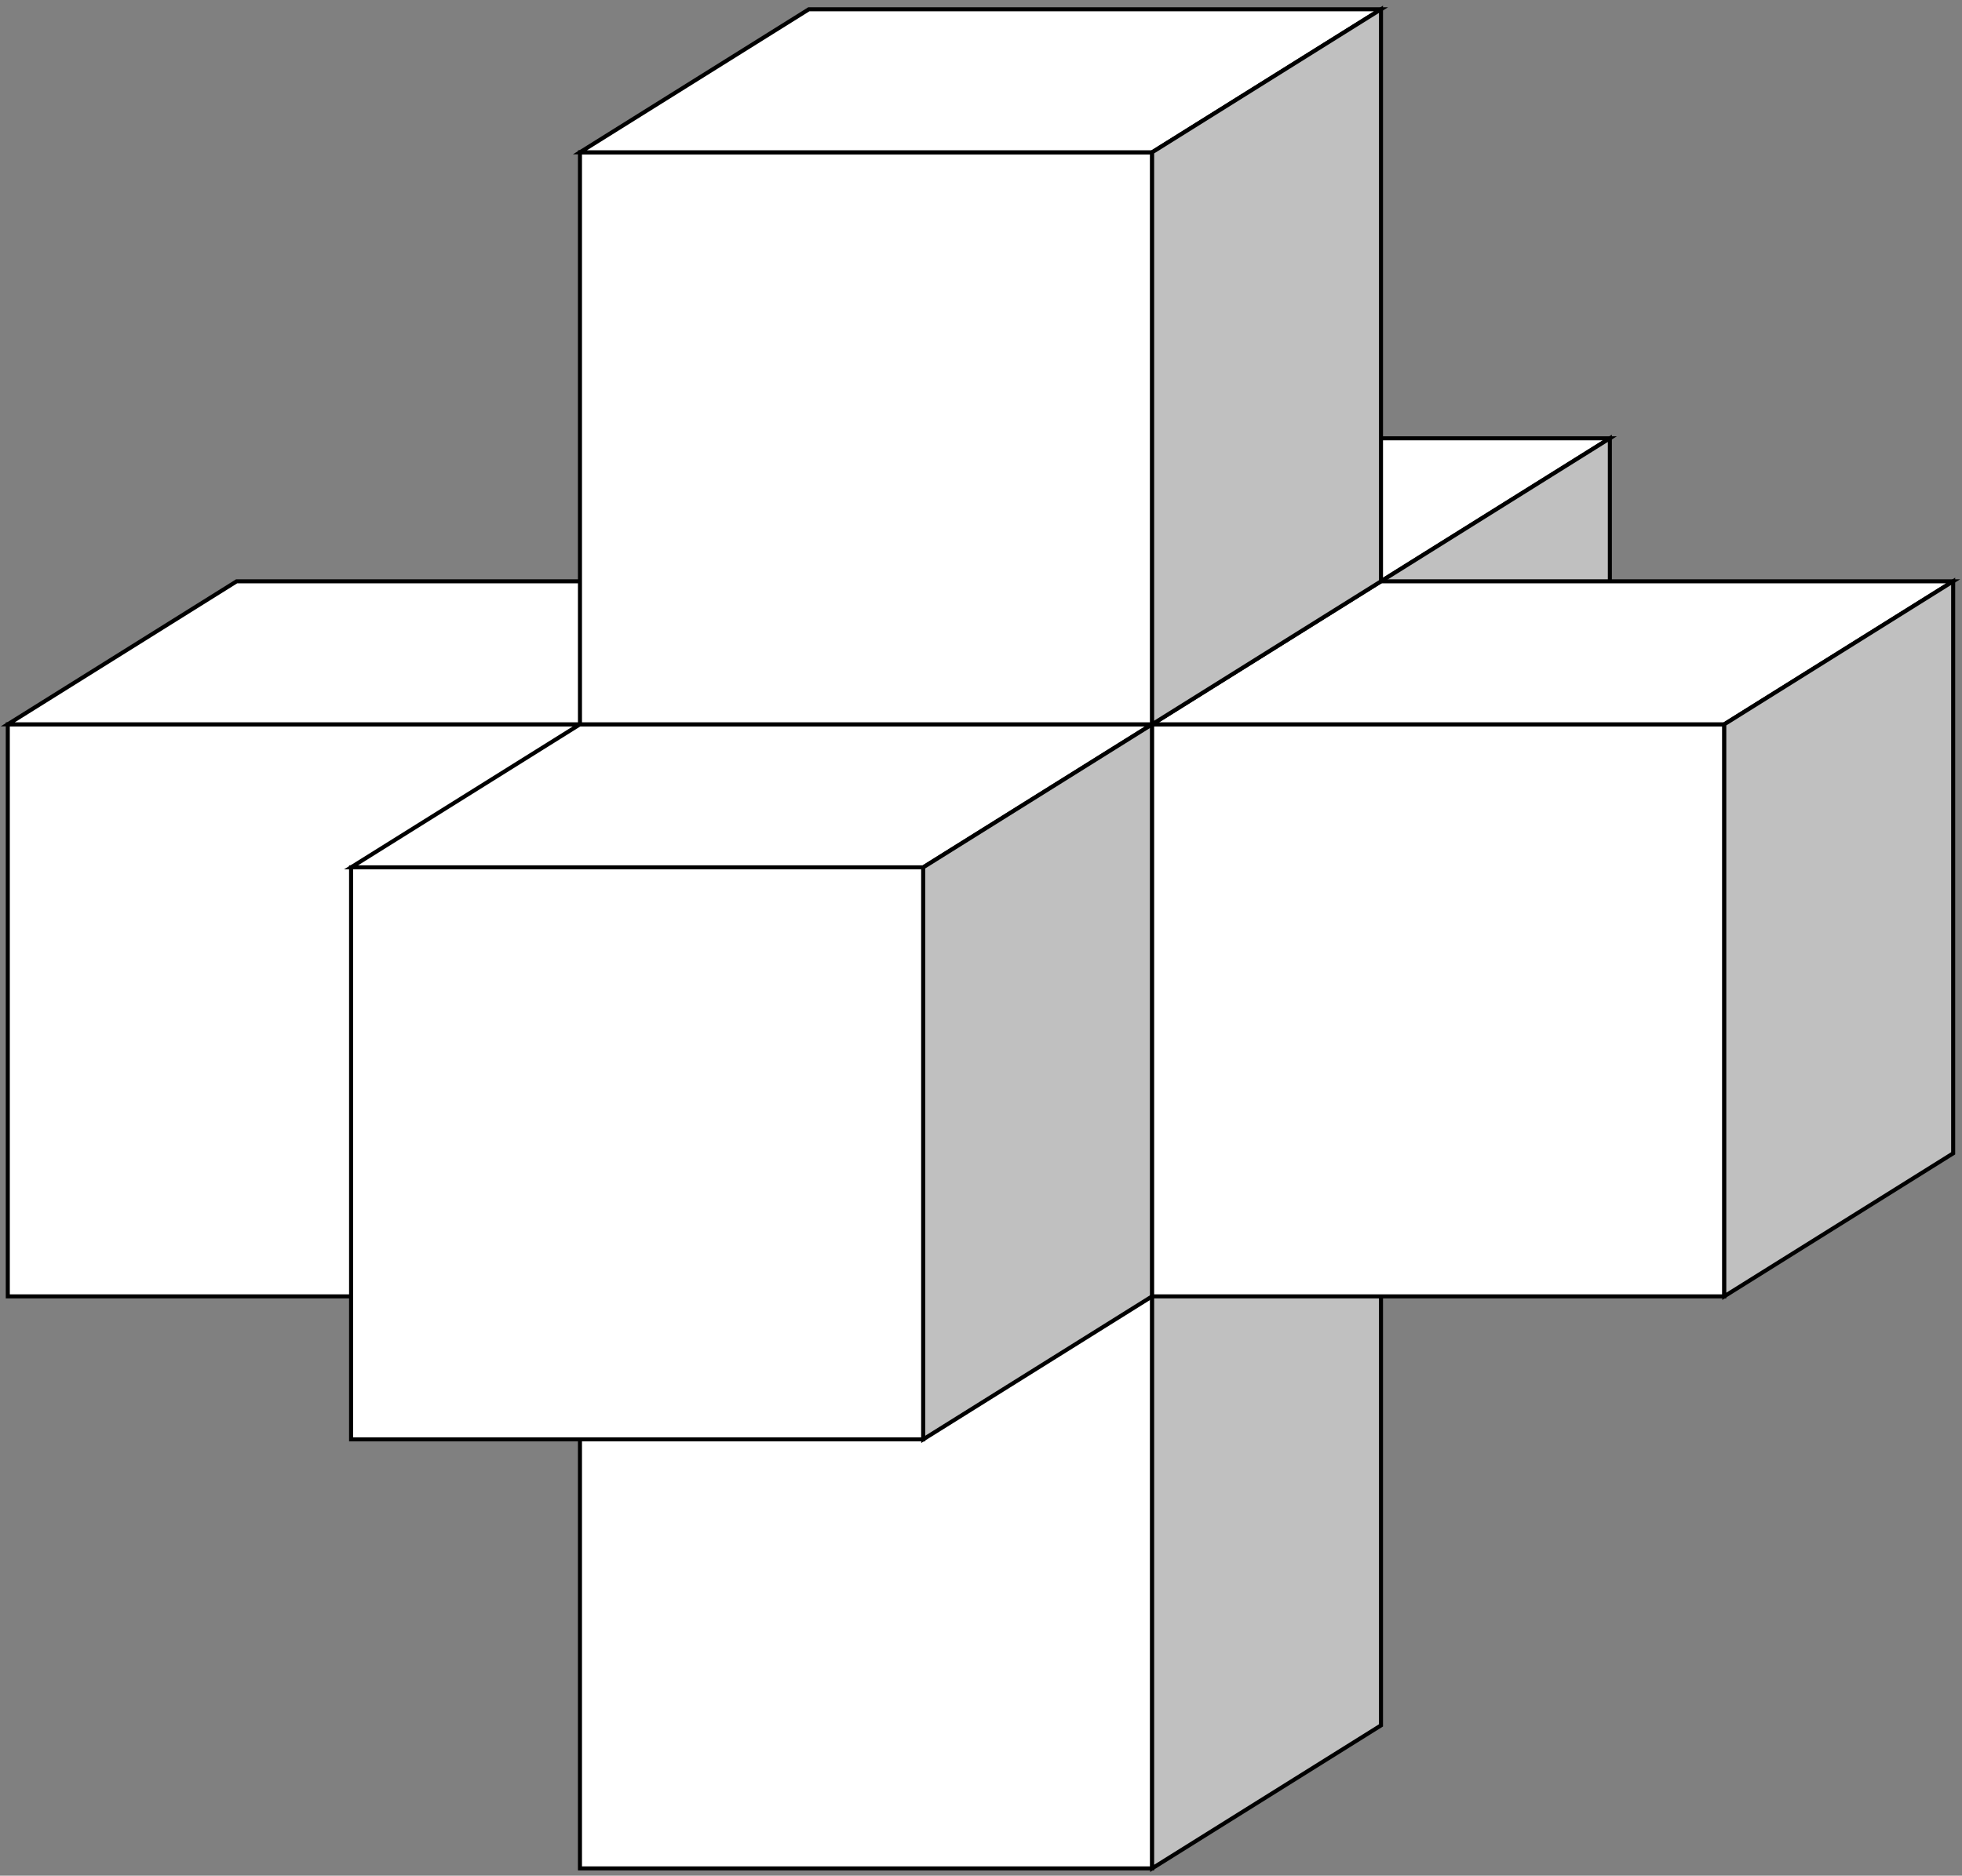 <?xml version="1.0" encoding="UTF-8" standalone="no"?>
<svg
   xmlns:dc="http://purl.org/dc/elements/1.1/"
   xmlns:cc="http://creativecommons.org/ns#"
   xmlns:rdf="http://www.w3.org/1999/02/22-rdf-syntax-ns#"
   xmlns:svg="http://www.w3.org/2000/svg"
   xmlns="http://www.w3.org/2000/svg"
   xmlns:sodipodi="http://sodipodi.sourceforge.net/DTD/sodipodi-0.dtd"
   xmlns:inkscape="http://www.inkscape.org/namespaces/inkscape"
   version="1.1"
   id="svg851"
   xml:space="preserve"
   width="323.927"
   height="309.755"
   viewBox="0 0 323.927 309.755"
   sodipodi:docname="6conn3d.pdf"
   inkscape:version="1.0.1 (c497b03c, 2020-09-10)"><rect x="0" y="0" width="323.927" height="309.755" fill="#808080" stroke="none"/><defs
     id="defs855" /><sodipodi:namedview
     pagecolor="#ffffff"
     bordercolor="#666666"
     borderopacity="1"
     objecttolerance="10"
     gridtolerance="10"
     guidetolerance="10"
     inkscape:pageopacity="0"
     inkscape:pageshadow="2"
     inkscape:window-width="820"
     inkscape:window-height="480"
     id="namedview853"
     showgrid="false"
     inkscape:zoom="2.0621924"
     inkscape:cx="161.96355"
     inkscape:cy="154.87761"
     inkscape:window-x="0"
     inkscape:window-y="25"
     inkscape:window-maximized="0"
     inkscape:current-layer="g859" /><g
     id="g859"
     inkscape:groupmode="layer"
     inkscape:label="6conn3d"
     transform="matrix(1.333,0,0,-1.333,-187.643,799.762)"><g
       id="g861"
       transform="scale(1,-1)"><path
         d="m 283.466,-368.505 c 0,0 -70.867,0 -70.867,0 0,0 0,-70.868 0,-70.868 0,0 70.867,0 70.867,0 0,0 0,70.868 0,70.868 z"
         style="fill:#ffffff;fill-opacity:1;fill-rule:nonzero;stroke:none"
         id="path863" /><path
         d="m 283.466,-368.505 c 0,0 -70.867,0 -70.867,0 0,0 0,-70.868 0,-70.868 0,0 70.867,0 70.867,0 0,0 0,70.868 0,70.868 z"
         style="fill:none;stroke:#000000;stroke-width:0.5;stroke-linecap:butt;stroke-linejoin:miter;stroke-miterlimit:4;stroke-dasharray:none;stroke-opacity:1"
         id="path865" /><path
         d="m 311.812,-457.089 c 0,0 -70.866,0 -70.866,0 0,0 -28.346,17.717 -28.346,17.717 0,0 70.867,0 70.867,0 0,0 28.346,-17.717 28.346,-17.717 z"
         style="fill:#ffffff;fill-opacity:1;fill-rule:nonzero;stroke:none"
         id="path867" /><path
         d="m 311.812,-457.089 c 0,0 -70.866,0 -70.866,0 0,0 -28.346,17.717 -28.346,17.717 0,0 70.867,0 70.867,0 0,0 28.346,-17.717 28.346,-17.717 z"
         style="fill:none;stroke:#000000;stroke-width:0.5;stroke-linecap:butt;stroke-linejoin:miter;stroke-miterlimit:4;stroke-dasharray:none;stroke-opacity:1"
         id="path869" /><path
         d="m 311.812,-457.089 c 0,0 -28.346,17.717 -28.346,17.717 0,0 0,70.868 0,70.868 0,0 28.346,-17.717 28.346,-17.717 0,0 0,-70.868 0,-70.868 z"
         style="fill:#c0c0c0;fill-opacity:1;fill-rule:nonzero;stroke:none"
         id="path871" /><path
         d="m 311.812,-457.089 c 0,0 -28.346,17.717 -28.346,17.717 0,0 0,70.868 0,70.868 0,0 28.346,-17.717 28.346,-17.717 0,0 0,-70.868 0,-70.868 z"
         style="fill:none;stroke:#000000;stroke-width:0.5;stroke-linecap:butt;stroke-linejoin:miter;stroke-miterlimit:4;stroke-dasharray:none;stroke-opacity:1"
         id="path873" /><path
         d="m 212.599,-439.373 c 0,0 -70.867,0 -70.867,0 0,0 0,-70.867 0,-70.867 0,0 70.867,0 70.867,0 0,0 0,70.867 0,70.867 z"
         style="fill:#ffffff;fill-opacity:1;fill-rule:nonzero;stroke:none"
         id="path875" /><path
         d="m 212.599,-439.373 c 0,0 -70.867,0 -70.867,0 0,0 0,-70.867 0,-70.867 0,0 70.867,0 70.867,0 0,0 0,70.867 0,70.867 z"
         style="fill:none;stroke:#000000;stroke-width:0.5;stroke-linecap:butt;stroke-linejoin:miter;stroke-miterlimit:4;stroke-dasharray:none;stroke-opacity:1"
         id="path877" /><path
         d="m 240.945,-527.956 c 0,0 -70.867,0 -70.867,0 0,0 -28.346,17.717 -28.346,17.717 0,0 70.867,0 70.867,0 0,0 28.346,-17.717 28.346,-17.717 z"
         style="fill:#ffffff;fill-opacity:1;fill-rule:nonzero;stroke:none"
         id="path879" /><path
         d="m 240.945,-527.956 c 0,0 -70.867,0 -70.867,0 0,0 -28.346,17.717 -28.346,17.717 0,0 70.867,0 70.867,0 0,0 28.346,-17.717 28.346,-17.717 z"
         style="fill:none;stroke:#000000;stroke-width:0.5;stroke-linecap:butt;stroke-linejoin:miter;stroke-miterlimit:4;stroke-dasharray:none;stroke-opacity:1"
         id="path881" /><path
         d="m 240.945,-527.956 c 0,0 -28.346,17.717 -28.346,17.717 0,0 0,70.867 0,70.867 0,0 28.346,-17.717 28.346,-17.717 0,0 0,-70.867 0,-70.867 z"
         style="fill:#c0c0c0;fill-opacity:1;fill-rule:nonzero;stroke:none"
         id="path883" /><path
         d="m 240.945,-527.956 c 0,0 -28.346,17.717 -28.346,17.717 0,0 0,70.867 0,70.867 0,0 28.346,-17.717 28.346,-17.717 0,0 0,-70.867 0,-70.867 z"
         style="fill:none;stroke:#000000;stroke-width:0.5;stroke-linecap:butt;stroke-linejoin:miter;stroke-miterlimit:4;stroke-dasharray:none;stroke-opacity:1"
         id="path885" /><path
         d="m 311.812,-457.088 c 0,0 -70.867,0 -70.867,0 0,0 0,-70.867 0,-70.867 0,0 70.867,0 70.867,0 0,0 0,70.867 0,70.867 z"
         style="fill:#ffffff;fill-opacity:1;fill-rule:nonzero;stroke:none"
         id="path887" /><path
         d="m 311.812,-457.088 c 0,0 -70.867,0 -70.867,0 0,0 0,-70.867 0,-70.867 0,0 70.867,0 70.867,0 0,0 0,70.867 0,70.867 z"
         style="fill:none;stroke:#000000;stroke-width:0.5;stroke-linecap:butt;stroke-linejoin:miter;stroke-miterlimit:4;stroke-dasharray:none;stroke-opacity:1"
         id="path889" /><path
         d="m 340.158,-545.672 c 0,0 -70.867,0 -70.867,0 0,0 -28.346,17.717 -28.346,17.717 0,0 70.867,0 70.867,0 0,0 28.346,-17.717 28.346,-17.717 z"
         style="fill:#ffffff;fill-opacity:1;fill-rule:nonzero;stroke:none"
         id="path891" /><path
         d="m 340.158,-545.672 c 0,0 -70.867,0 -70.867,0 0,0 -28.346,17.717 -28.346,17.717 0,0 70.867,0 70.867,0 0,0 28.346,-17.717 28.346,-17.717 z"
         style="fill:none;stroke:#000000;stroke-width:0.5;stroke-linecap:butt;stroke-linejoin:miter;stroke-miterlimit:4;stroke-dasharray:none;stroke-opacity:1"
         id="path893" /><path
         d="m 340.158,-545.672 c 0,0 -28.346,17.717 -28.346,17.717 0,0 0,70.867 0,70.867 0,0 28.346,-17.717 28.346,-17.717 0,0 0,-70.867 0,-70.867 z"
         style="fill:#c0c0c0;fill-opacity:1;fill-rule:nonzero;stroke:none"
         id="path895" /><path
         d="m 340.158,-545.672 c 0,0 -28.346,17.717 -28.346,17.717 0,0 0,70.867 0,70.867 0,0 28.346,-17.717 28.346,-17.717 0,0 0,-70.867 0,-70.867 z"
         style="fill:none;stroke:#000000;stroke-width:0.5;stroke-linecap:butt;stroke-linejoin:miter;stroke-miterlimit:4;stroke-dasharray:none;stroke-opacity:1"
         id="path897" /><path
         d="m 255.119,-421.656 c 0,0 -70.867,0 -70.867,0 0,0 0,-70.867 0,-70.867 0,0 70.867,0 70.867,0 0,0 0,70.867 0,70.867 z"
         style="fill:#ffffff;fill-opacity:1;fill-rule:nonzero;stroke:none"
         id="path899" /><path
         d="m 255.119,-421.656 c 0,0 -70.867,0 -70.867,0 0,0 0,-70.867 0,-70.867 0,0 70.867,0 70.867,0 0,0 0,70.867 0,70.867 z"
         style="fill:none;stroke:#000000;stroke-width:0.5;stroke-linecap:butt;stroke-linejoin:miter;stroke-miterlimit:4;stroke-dasharray:none;stroke-opacity:1"
         id="path901" /><path
         d="m 283.465,-510.24 c 0,0 -70.866,0 -70.866,0 0,0 -28.346,17.717 -28.346,17.717 0,0 70.867,0 70.867,0 0,0 28.346,-17.717 28.346,-17.717 z"
         style="fill:#ffffff;fill-opacity:1;fill-rule:nonzero;stroke:none"
         id="path903" /><path
         d="m 283.465,-510.24 c 0,0 -70.866,0 -70.866,0 0,0 -28.346,17.717 -28.346,17.717 0,0 70.867,0 70.867,0 0,0 28.346,-17.717 28.346,-17.717 z"
         style="fill:none;stroke:#000000;stroke-width:0.5;stroke-linecap:butt;stroke-linejoin:miter;stroke-miterlimit:4;stroke-dasharray:none;stroke-opacity:1"
         id="path905" /><path
         d="m 283.465,-510.24 c 0,0 -28.346,17.717 -28.346,17.717 0,0 0,70.867 0,70.867 0,0 28.346,-17.717 28.346,-17.717 0,0 0,-70.867 0,-70.867 z"
         style="fill:#c0c0c0;fill-opacity:1;fill-rule:nonzero;stroke:none"
         id="path907" /><path
         d="m 283.465,-510.24 c 0,0 -28.346,17.717 -28.346,17.717 0,0 0,70.867 0,70.867 0,0 28.346,-17.717 28.346,-17.717 0,0 0,-70.867 0,-70.867 z"
         style="fill:none;stroke:#000000;stroke-width:0.5;stroke-linecap:butt;stroke-linejoin:miter;stroke-miterlimit:4;stroke-dasharray:none;stroke-opacity:1"
         id="path909" /><path
         d="m 354.331,-439.373 c 0,0 -70.866,0 -70.866,0 0,0 0,-70.867 0,-70.867 0,0 70.866,0 70.866,0 0,0 0,70.867 0,70.867 z"
         style="fill:#ffffff;fill-opacity:1;fill-rule:nonzero;stroke:none"
         id="path911" /><path
         d="m 354.331,-439.373 c 0,0 -70.866,0 -70.866,0 0,0 0,-70.867 0,-70.867 0,0 70.866,0 70.866,0 0,0 0,70.867 0,70.867 z"
         style="fill:none;stroke:#000000;stroke-width:0.5;stroke-linecap:butt;stroke-linejoin:miter;stroke-miterlimit:4;stroke-dasharray:none;stroke-opacity:1"
         id="path913" /><path
         d="m 382.678,-527.957 c 0,0 -70.867,0 -70.867,0 0,0 -28.346,17.717 -28.346,17.717 0,0 70.866,0 70.866,0 0,0 28.347,-17.717 28.347,-17.717 z"
         style="fill:#ffffff;fill-opacity:1;fill-rule:nonzero;stroke:none"
         id="path915" /><path
         d="m 382.678,-527.957 c 0,0 -70.867,0 -70.867,0 0,0 -28.346,17.717 -28.346,17.717 0,0 70.866,0 70.866,0 0,0 28.347,-17.717 28.347,-17.717 z"
         style="fill:none;stroke:#000000;stroke-width:0.5;stroke-linecap:butt;stroke-linejoin:miter;stroke-miterlimit:4;stroke-dasharray:none;stroke-opacity:1"
         id="path917" /><path
         d="m 382.678,-527.957 c 0,0 -28.347,17.717 -28.347,17.717 0,0 0,70.867 0,70.867 0,0 28.347,-17.717 28.347,-17.717 0,0 0,-70.867 0,-70.867 z"
         style="fill:#c0c0c0;fill-opacity:1;fill-rule:nonzero;stroke:none"
         id="path919" /><path
         d="m 382.678,-527.957 c 0,0 -28.347,17.717 -28.347,17.717 0,0 0,70.867 0,70.867 0,0 28.347,-17.717 28.347,-17.717 0,0 0,-70.867 0,-70.867 z"
         style="fill:none;stroke:#000000;stroke-width:0.5;stroke-linecap:butt;stroke-linejoin:miter;stroke-miterlimit:4;stroke-dasharray:none;stroke-opacity:1"
         id="path921" /><path
         d="m 283.465,-510.237 c 0,0 -70.866,0 -70.866,0 0,0 0,-70.867 0,-70.867 0,0 70.866,0 70.866,0 0,0 0,70.867 0,70.867 z"
         style="fill:#ffffff;fill-opacity:1;fill-rule:nonzero;stroke:none"
         id="path923" /><path
         d="m 283.465,-510.237 c 0,0 -70.866,0 -70.866,0 0,0 0,-70.867 0,-70.867 0,0 70.866,0 70.866,0 0,0 0,70.867 0,70.867 z"
         style="fill:none;stroke:#000000;stroke-width:0.5;stroke-linecap:butt;stroke-linejoin:miter;stroke-miterlimit:4;stroke-dasharray:none;stroke-opacity:1"
         id="path925" /><path
         d="m 311.812,-598.821 c 0,0 -70.866,0 -70.866,0 0,0 -28.347,17.717 -28.347,17.717 0,0 70.866,0 70.866,0 0,0 28.347,-17.717 28.347,-17.717 z"
         style="fill:#ffffff;fill-opacity:1;fill-rule:nonzero;stroke:none"
         id="path927" /><path
         d="m 311.812,-598.821 c 0,0 -70.866,0 -70.866,0 0,0 -28.347,17.717 -28.347,17.717 0,0 70.866,0 70.866,0 0,0 28.347,-17.717 28.347,-17.717 z"
         style="fill:none;stroke:#000000;stroke-width:0.5;stroke-linecap:butt;stroke-linejoin:miter;stroke-miterlimit:4;stroke-dasharray:none;stroke-opacity:1"
         id="path929" /><path
         d="m 311.812,-598.821 c 0,0 -28.347,17.717 -28.347,17.717 0,0 0,70.867 0,70.867 0,0 28.347,-17.717 28.347,-17.717 0,0 0,-70.867 0,-70.867 z"
         style="fill:#c0c0c0;fill-opacity:1;fill-rule:nonzero;stroke:none"
         id="path931" /><path
         d="m 311.812,-598.821 c 0,0 -28.347,17.717 -28.347,17.717 0,0 0,70.867 0,70.867 0,0 28.347,-17.717 28.347,-17.717 0,0 0,-70.867 0,-70.867 z"
         style="fill:none;stroke:#000000;stroke-width:0.5;stroke-linecap:butt;stroke-linejoin:miter;stroke-miterlimit:4;stroke-dasharray:none;stroke-opacity:1"
         id="path933" /></g></g></svg>
